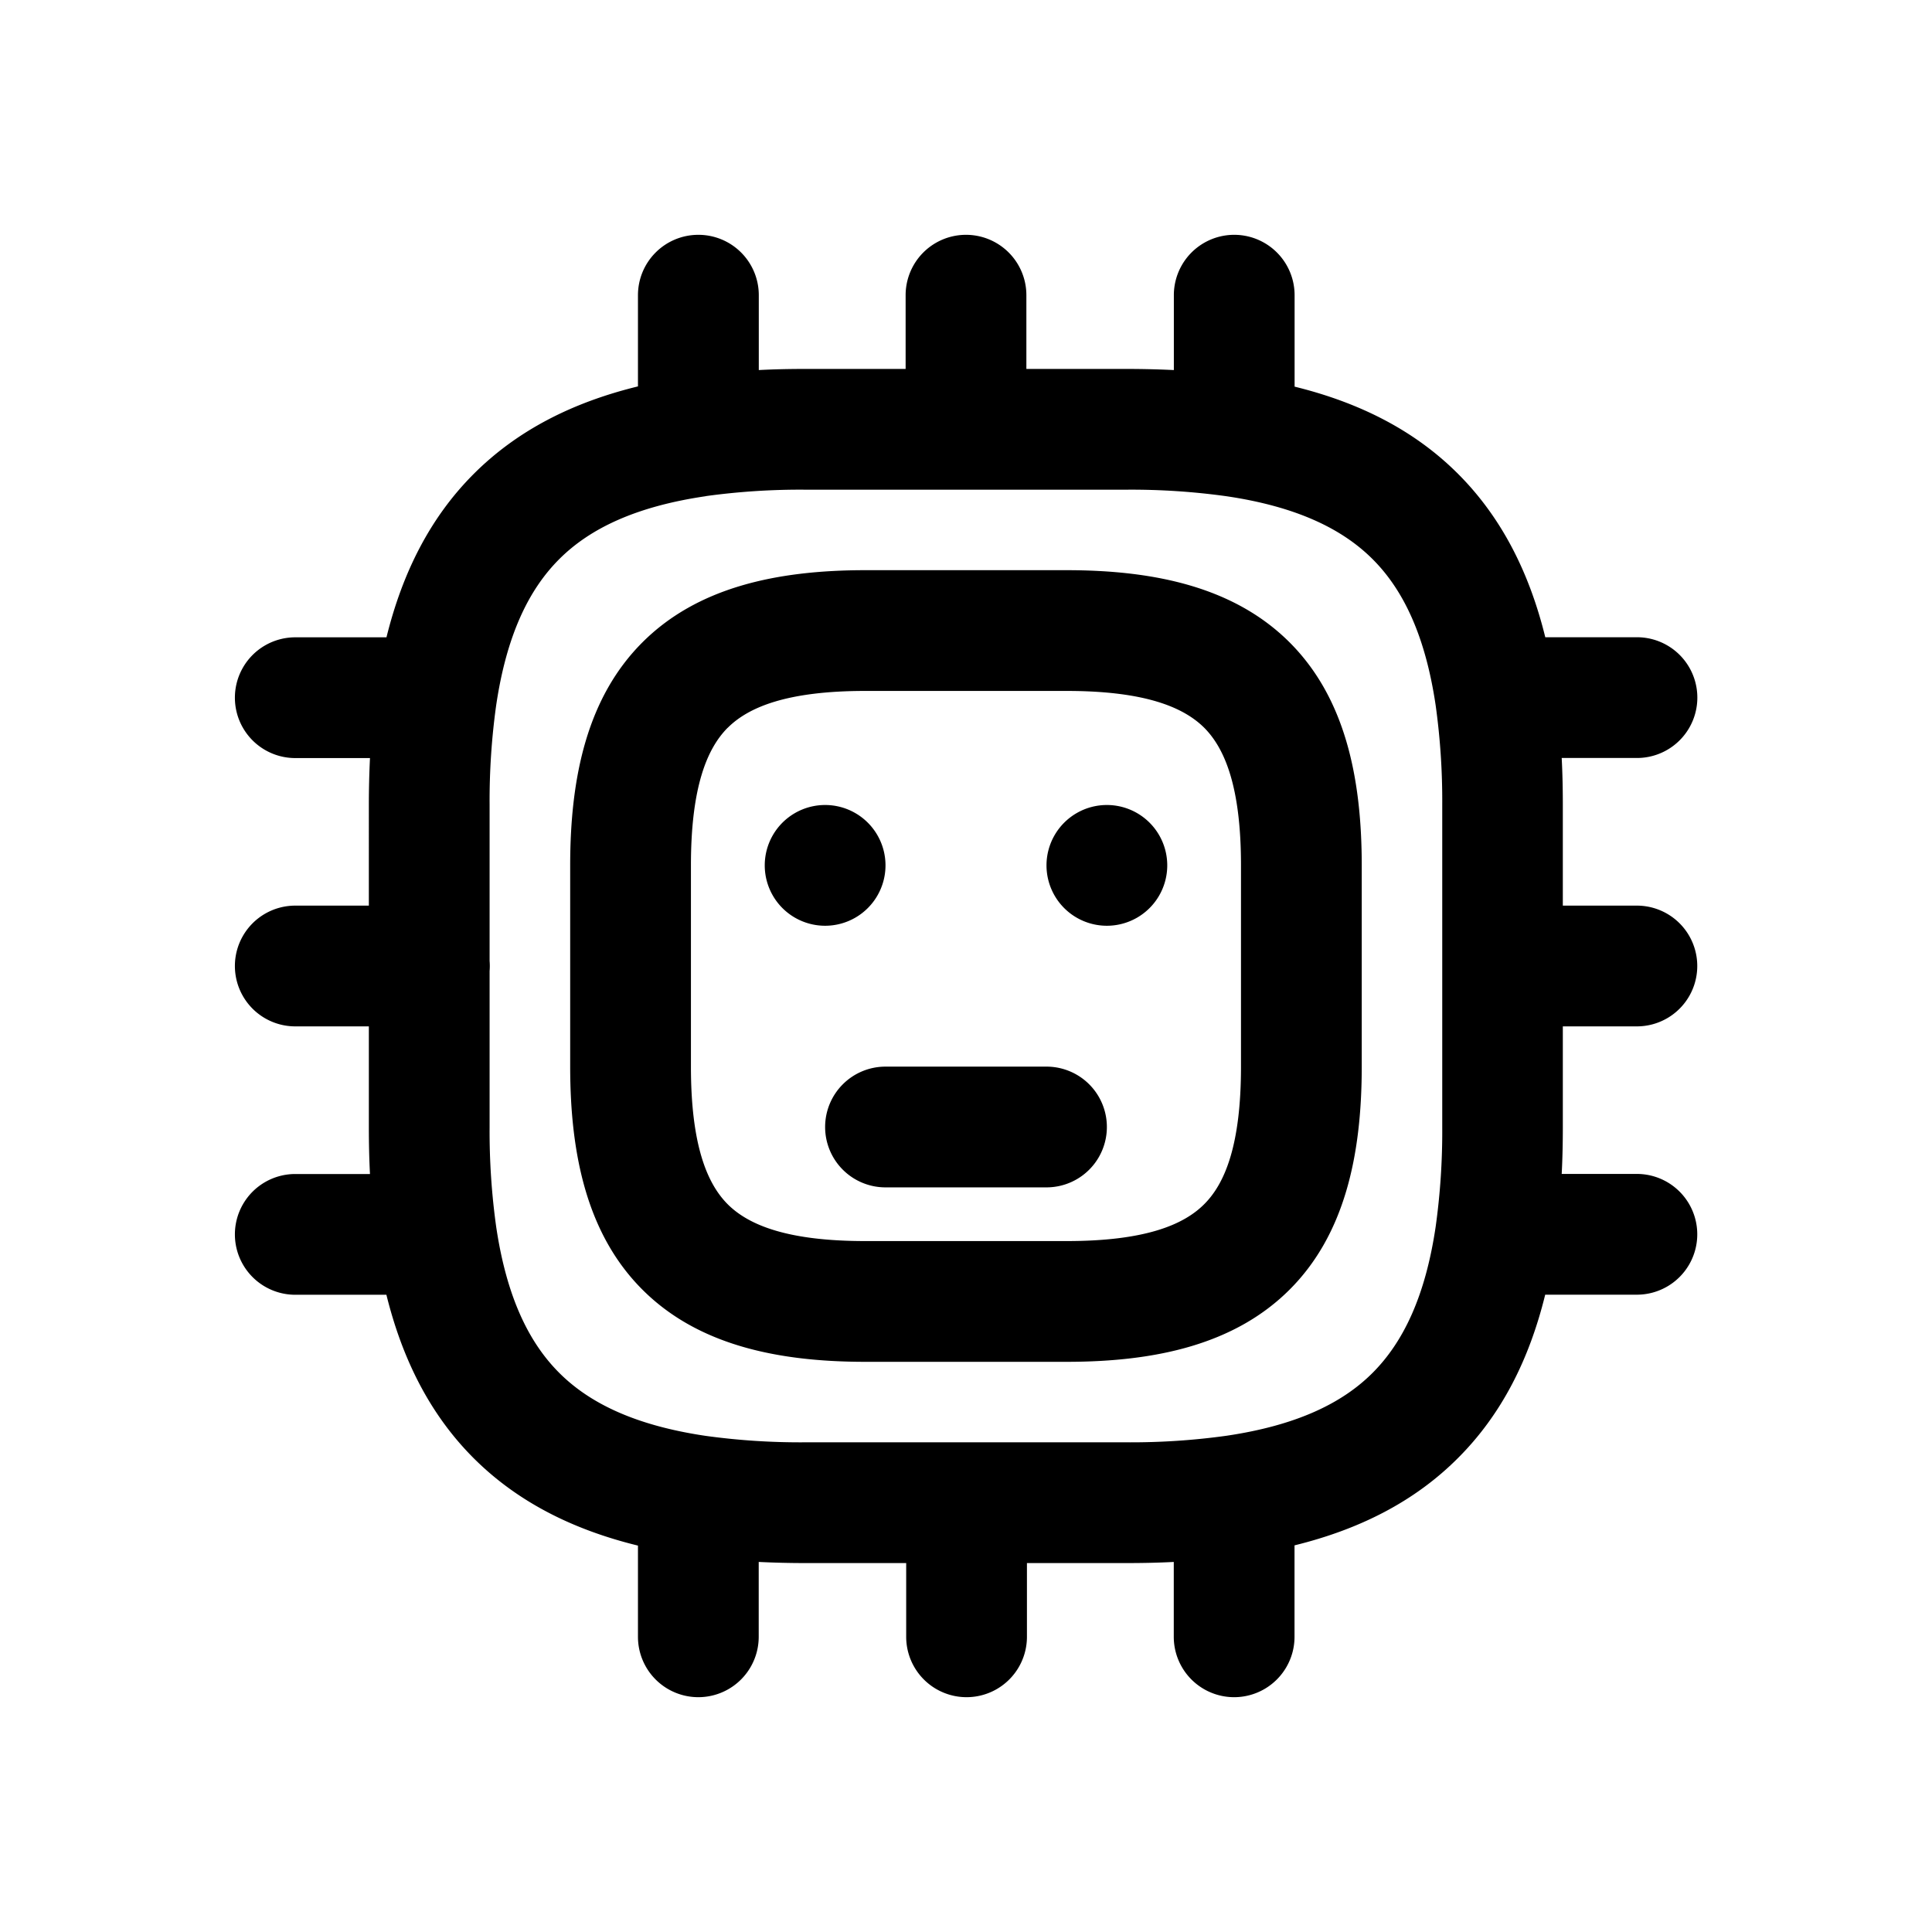 <svg xmlns="http://www.w3.org/2000/svg" fill="none" viewBox="0 0 24 24">
  <g fill="currentColor">
    <path fill-rule="evenodd" d="M8.676 2.917a.75.75 0 0 1 .75.75v.93c.187-.01.378-.014.573-.014h1.251v-.916a.75.75 0 0 1 1.5 0v.916h1.249c.198 0 .393.005.583.014v-.93a.75.75 0 0 1 1.5 0v1.136c.806.198 1.49.543 2.03 1.083.54.54.886 1.225 1.084 2.03h1.139a.75.75 0 0 1 0 1.5H19.4c.01.19.014.385.014.584v1.25h.92a.75.75 0 0 1 0 1.5h-.92V14c0 .199-.004.393-.014.583h.934a.75.75 0 0 1 0 1.5h-1.139c-.198.806-.543 1.49-1.084 2.03-.54.541-1.224.886-2.03 1.084v1.136a.75.75 0 0 1-1.5 0v-.93c-.19.01-.385.014-.583.014h-1.241v.916a.75.75 0 0 1-1.5 0v-.916h-1.26c-.194 0-.385-.005-.572-.014v.93a.75.75 0 0 1-1.5 0V19.2c-.81-.198-1.498-.544-2.041-1.086-.54-.54-.885-1.225-1.084-2.03H3.668a.75.75 0 0 1 0-1.5h.928c-.01-.19-.014-.385-.014-.584v-1.25h-.914a.75.75 0 0 1 0-1.5h.914V10c0-.199.005-.393.014-.583h-.928a.75.75 0 0 1 0-1.5h1.133c.199-.806.544-1.49 1.084-2.03.543-.543 1.23-.889 2.04-1.087V3.667a.75.75 0 0 1 .75-.75Zm.091 3.247c-.866.127-1.439.4-1.821.783-.381.381-.654.95-.782 1.812A8.575 8.575 0 0 0 6.082 10v1.937a.756.756 0 0 1 0 .126V14a8.577 8.577 0 0 0 .082 1.241c.128.861.4 1.43.782 1.812.382.383.955.656 1.821.784a8.596 8.596 0 0 0 1.232.08h4a8.58 8.58 0 0 0 1.24-.082c.862-.128 1.432-.4 1.813-.782.38-.381.654-.95.782-1.812A8.566 8.566 0 0 0 17.916 14v-4a8.587 8.587 0 0 0-.082-1.24c-.128-.862-.401-1.432-.782-1.813s-.951-.654-1.812-.782a8.576 8.576 0 0 0-1.241-.082h-4a8.6 8.6 0 0 0-1.232.08ZM7.98 7.98c.678-.678 1.654-.897 2.77-.897h2.5c1.115 0 2.091.219 2.77.897.678.678.896 1.654.896 2.77v2.5c0 1.116-.218 2.092-.896 2.77-.679.678-1.655.897-2.77.897h-2.5c-1.116 0-2.092-.219-2.77-.897-.678-.678-.897-1.654-.897-2.77v-2.5c0-1.116.219-2.092.897-2.77Zm1.06 1.06c-.259.26-.457.742-.457 1.71v2.5c0 .968.198 1.45.457 1.71.26.259.742.457 1.71.457h2.5c.967 0 1.45-.198 1.709-.458.26-.259.457-.741.457-1.709v-2.5c0-.968-.198-1.45-.457-1.71-.26-.258-.742-.457-1.71-.457h-2.5c-.967 0-1.45.199-1.709.458ZM10.25 14a.75.75 0 0 1 .75-.75h2a.75.75 0 0 1 0 1.5h-2a.75.75 0 0 1-.75-.75Z" clip-rule="evenodd"/>
    <path d="M14.5 10.75a.75.75 0 1 1-1.5 0 .75.75 0 0 1 1.5 0Zm-3.5 0a.75.75 0 1 1-1.5 0 .75.75 0 0 1 1.5 0Z"/>
  </g>
</svg>

